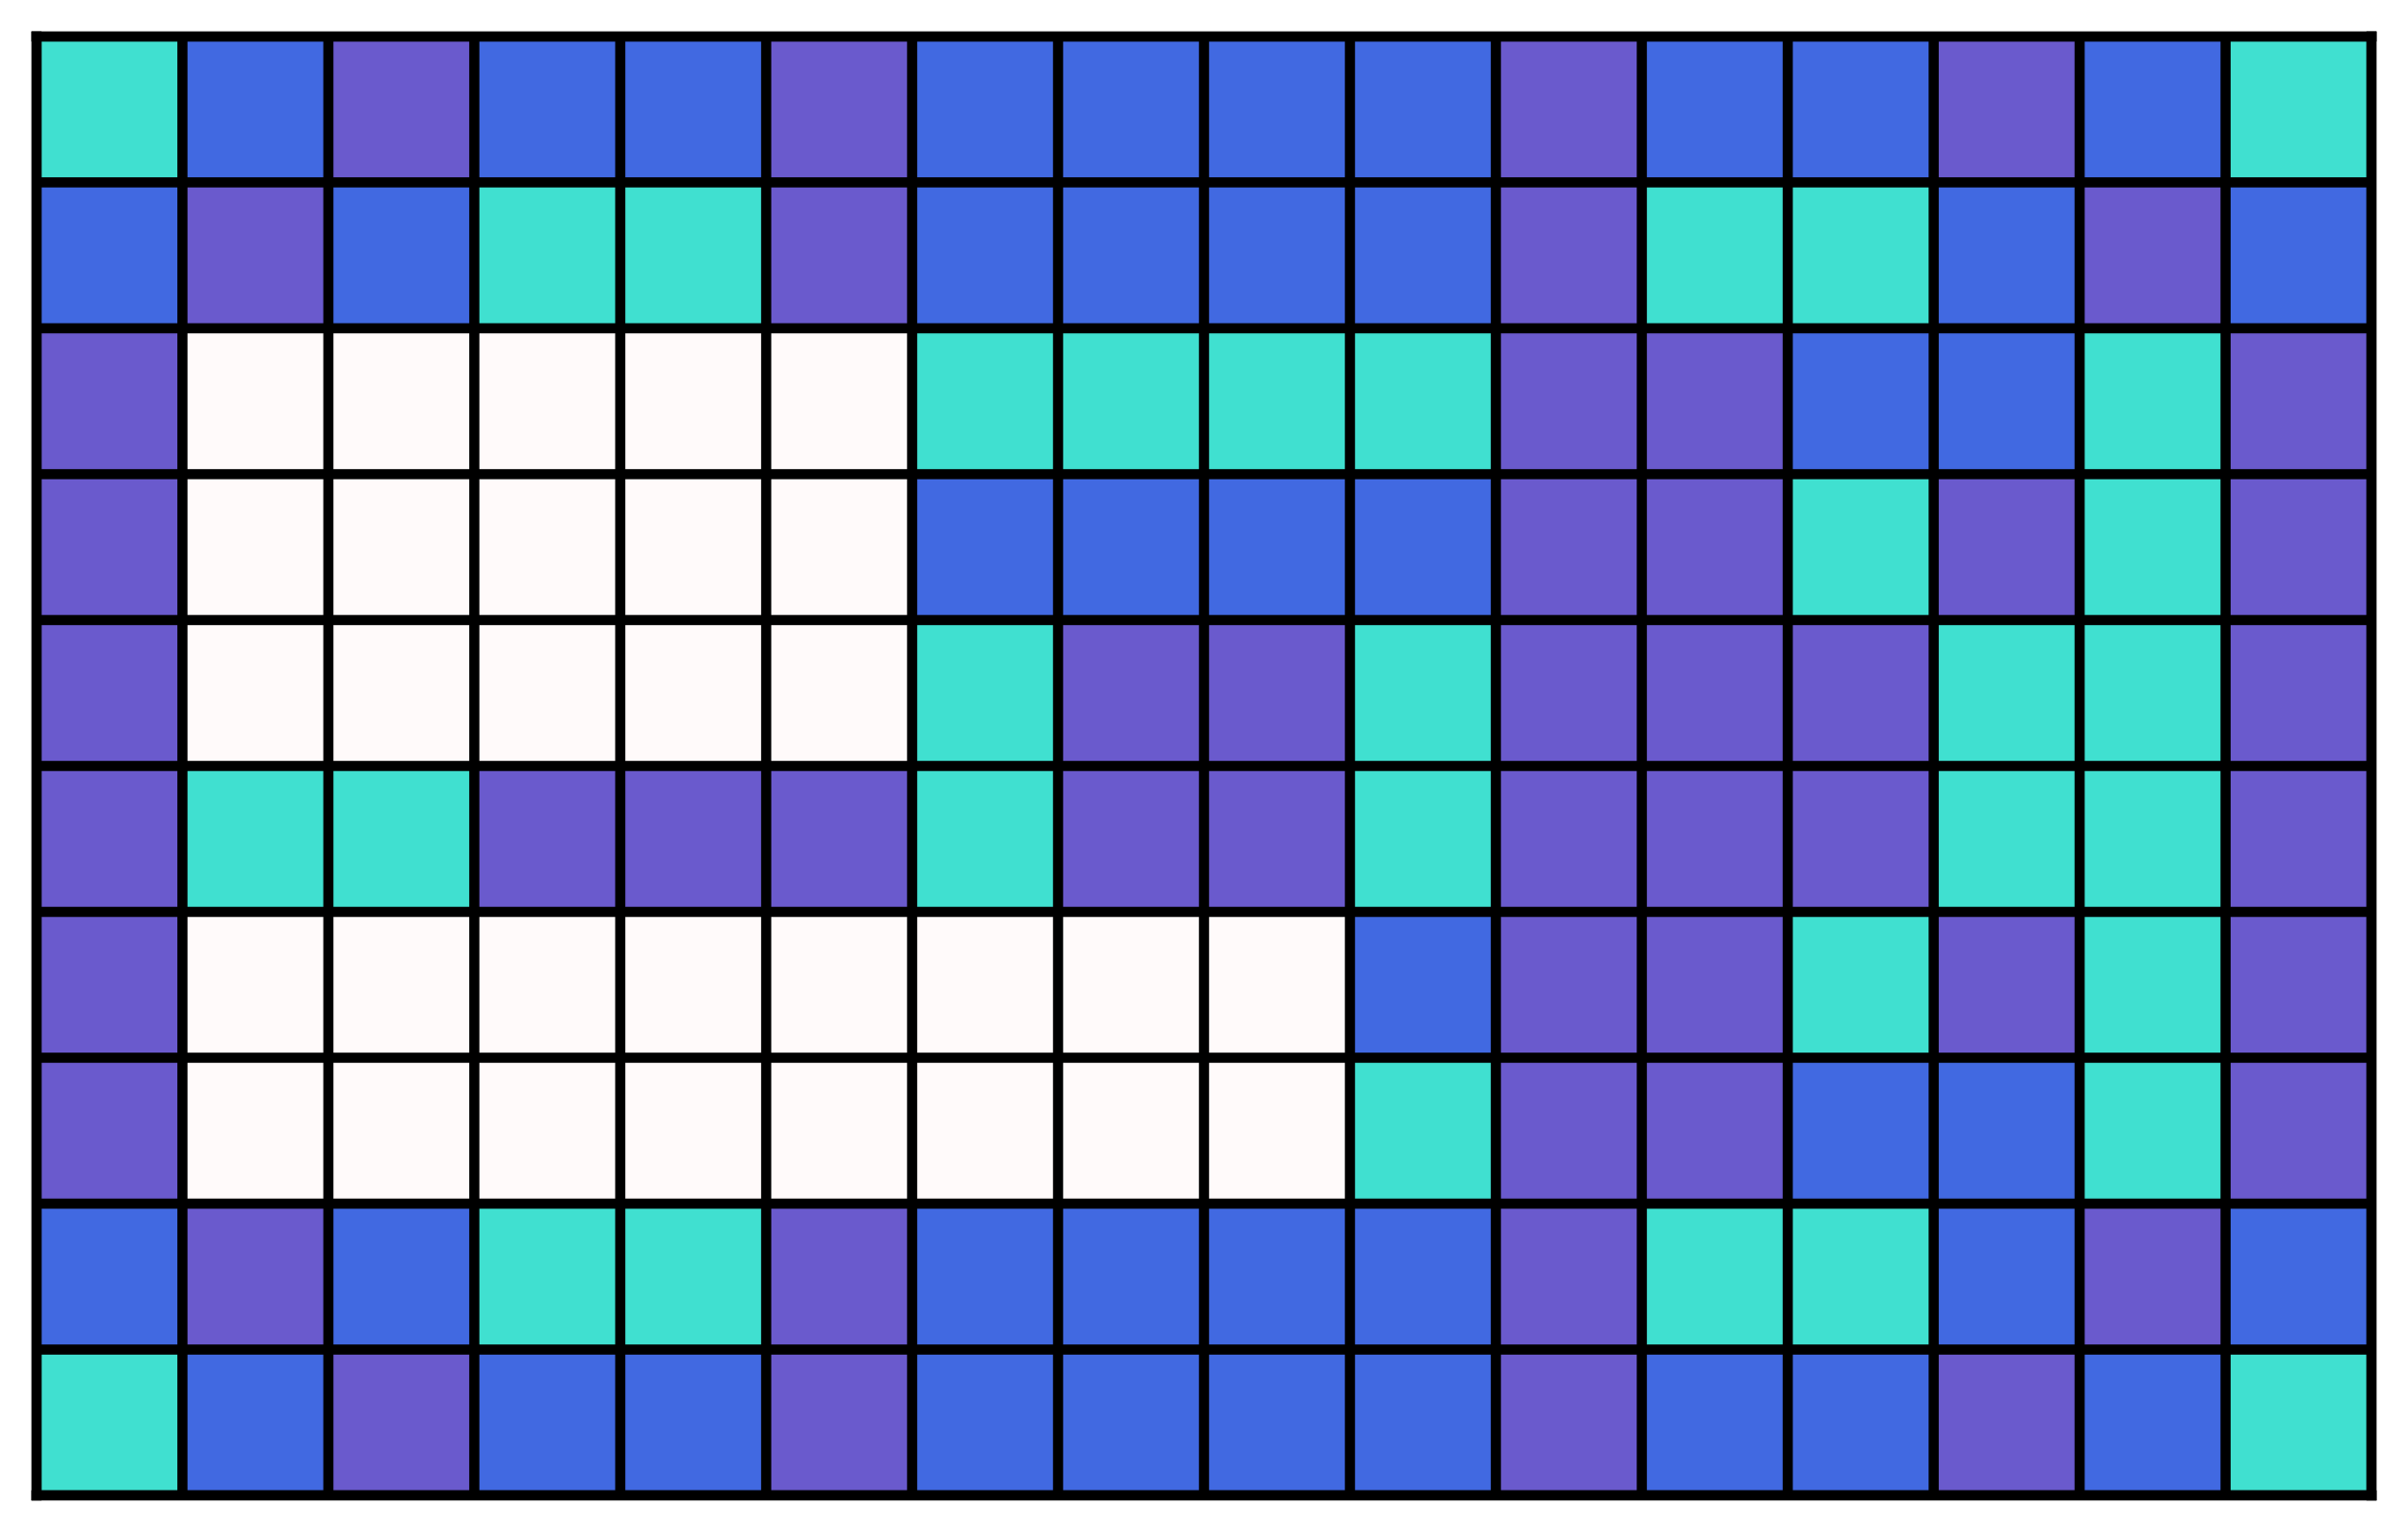 <?xml version="1.0" encoding="utf-8" standalone="no"?>
<!DOCTYPE svg PUBLIC "-//W3C//DTD SVG 1.1//EN"
  "http://www.w3.org/Graphics/SVG/1.1/DTD/svg11.dtd">
<!-- Created with matplotlib (https://matplotlib.org/) -->
<svg height="302.337pt" version="1.1" viewBox="0 0 475.1 302.337" width="475.1pt" xmlns="http://www.w3.org/2000/svg" xmlns:xlink="http://www.w3.org/1999/xlink">
 <defs>
  <style type="text/css">
*{stroke-linecap:butt;stroke-linejoin:round;}
  </style>
 </defs>
 <g id="figure_1">
  <g id="patch_1">
   <path d="M 0 302.337 
L 475.1 302.337 
L 475.1 0 
L 0 0 
z
" style="fill:#ffffff;"/>
  </g>
  <g id="axes_1">
   <g id="patch_2">
    <path d="M 7.2 295.137 
L 467.9 295.137 
L 467.9 7.2 
L 7.2 7.2 
z
" style="fill:#ffffff;"/>
   </g>
   <g id="patch_3">
    <path clip-path="url(#p8e3c0e713e)" d="M 7.2 35.994 
L 35.994 35.994 
L 35.994 7.2 
L 7.2 7.2 
z
" style="fill:#40e0d0;stroke:#40e0d0;stroke-linejoin:miter;"/>
   </g>
   <g id="patch_4">
    <path clip-path="url(#p8e3c0e713e)" d="M 35.994 35.994 
L 64.787 35.994 
L 64.787 7.2 
L 35.994 7.2 
z
" style="fill:#4169e1;stroke:#4169e1;stroke-linejoin:miter;"/>
   </g>
   <g id="patch_5">
    <path clip-path="url(#p8e3c0e713e)" d="M 64.787 35.994 
L 93.581 35.994 
L 93.581 7.2 
L 64.787 7.2 
z
" style="fill:#6a5acd;stroke:#6a5acd;stroke-linejoin:miter;"/>
   </g>
   <g id="patch_6">
    <path clip-path="url(#p8e3c0e713e)" d="M 93.581 35.994 
L 122.375 35.994 
L 122.375 7.2 
L 93.581 7.2 
z
" style="fill:#4169e1;stroke:#4169e1;stroke-linejoin:miter;"/>
   </g>
   <g id="patch_7">
    <path clip-path="url(#p8e3c0e713e)" d="M 122.375 35.994 
L 151.169 35.994 
L 151.169 7.2 
L 122.375 7.2 
z
" style="fill:#4169e1;stroke:#4169e1;stroke-linejoin:miter;"/>
   </g>
   <g id="patch_8">
    <path clip-path="url(#p8e3c0e713e)" d="M 151.169 35.994 
L 179.963 35.994 
L 179.963 7.2 
L 151.169 7.2 
z
" style="fill:#6a5acd;stroke:#6a5acd;stroke-linejoin:miter;"/>
   </g>
   <g id="patch_9">
    <path clip-path="url(#p8e3c0e713e)" d="M 179.963 35.994 
L 208.756 35.994 
L 208.756 7.2 
L 179.963 7.2 
z
" style="fill:#4169e1;stroke:#4169e1;stroke-linejoin:miter;"/>
   </g>
   <g id="patch_10">
    <path clip-path="url(#p8e3c0e713e)" d="M 208.756 35.994 
L 237.55 35.994 
L 237.55 7.2 
L 208.756 7.2 
z
" style="fill:#4169e1;stroke:#4169e1;stroke-linejoin:miter;"/>
   </g>
   <g id="patch_11">
    <path clip-path="url(#p8e3c0e713e)" d="M 237.55 35.994 
L 266.344 35.994 
L 266.344 7.2 
L 237.55 7.2 
z
" style="fill:#4169e1;stroke:#4169e1;stroke-linejoin:miter;"/>
   </g>
   <g id="patch_12">
    <path clip-path="url(#p8e3c0e713e)" d="M 266.344 35.994 
L 295.137 35.994 
L 295.137 7.2 
L 266.344 7.2 
z
" style="fill:#4169e1;stroke:#4169e1;stroke-linejoin:miter;"/>
   </g>
   <g id="patch_13">
    <path clip-path="url(#p8e3c0e713e)" d="M 295.137 35.994 
L 323.931 35.994 
L 323.931 7.2 
L 295.137 7.2 
z
" style="fill:#6a5acd;stroke:#6a5acd;stroke-linejoin:miter;"/>
   </g>
   <g id="patch_14">
    <path clip-path="url(#p8e3c0e713e)" d="M 323.931 35.994 
L 352.725 35.994 
L 352.725 7.2 
L 323.931 7.2 
z
" style="fill:#4169e1;stroke:#4169e1;stroke-linejoin:miter;"/>
   </g>
   <g id="patch_15">
    <path clip-path="url(#p8e3c0e713e)" d="M 352.725 35.994 
L 381.519 35.994 
L 381.519 7.2 
L 352.725 7.2 
z
" style="fill:#4169e1;stroke:#4169e1;stroke-linejoin:miter;"/>
   </g>
   <g id="patch_16">
    <path clip-path="url(#p8e3c0e713e)" d="M 381.519 35.994 
L 410.312 35.994 
L 410.312 7.2 
L 381.519 7.2 
z
" style="fill:#6a5acd;stroke:#6a5acd;stroke-linejoin:miter;"/>
   </g>
   <g id="patch_17">
    <path clip-path="url(#p8e3c0e713e)" d="M 410.312 35.994 
L 439.106 35.994 
L 439.106 7.2 
L 410.312 7.2 
z
" style="fill:#4169e1;stroke:#4169e1;stroke-linejoin:miter;"/>
   </g>
   <g id="patch_18">
    <path clip-path="url(#p8e3c0e713e)" d="M 439.106 35.994 
L 467.9 35.994 
L 467.9 7.2 
L 439.106 7.2 
z
" style="fill:#40e0d0;stroke:#40e0d0;stroke-linejoin:miter;"/>
   </g>
   <g id="patch_19">
    <path clip-path="url(#p8e3c0e713e)" d="M 7.2 64.787 
L 35.994 64.787 
L 35.994 35.994 
L 7.2 35.994 
z
" style="fill:#4169e1;stroke:#4169e1;stroke-linejoin:miter;"/>
   </g>
   <g id="patch_20">
    <path clip-path="url(#p8e3c0e713e)" d="M 35.994 64.787 
L 64.787 64.787 
L 64.787 35.994 
L 35.994 35.994 
z
" style="fill:#6a5acd;stroke:#6a5acd;stroke-linejoin:miter;"/>
   </g>
   <g id="patch_21">
    <path clip-path="url(#p8e3c0e713e)" d="M 64.787 64.787 
L 93.581 64.787 
L 93.581 35.994 
L 64.787 35.994 
z
" style="fill:#4169e1;stroke:#4169e1;stroke-linejoin:miter;"/>
   </g>
   <g id="patch_22">
    <path clip-path="url(#p8e3c0e713e)" d="M 93.581 64.787 
L 122.375 64.787 
L 122.375 35.994 
L 93.581 35.994 
z
" style="fill:#40e0d0;stroke:#40e0d0;stroke-linejoin:miter;"/>
   </g>
   <g id="patch_23">
    <path clip-path="url(#p8e3c0e713e)" d="M 122.375 64.787 
L 151.169 64.787 
L 151.169 35.994 
L 122.375 35.994 
z
" style="fill:#40e0d0;stroke:#40e0d0;stroke-linejoin:miter;"/>
   </g>
   <g id="patch_24">
    <path clip-path="url(#p8e3c0e713e)" d="M 151.169 64.787 
L 179.963 64.787 
L 179.963 35.994 
L 151.169 35.994 
z
" style="fill:#6a5acd;stroke:#6a5acd;stroke-linejoin:miter;"/>
   </g>
   <g id="patch_25">
    <path clip-path="url(#p8e3c0e713e)" d="M 179.963 64.787 
L 208.756 64.787 
L 208.756 35.994 
L 179.963 35.994 
z
" style="fill:#4169e1;stroke:#4169e1;stroke-linejoin:miter;"/>
   </g>
   <g id="patch_26">
    <path clip-path="url(#p8e3c0e713e)" d="M 208.756 64.787 
L 237.55 64.787 
L 237.55 35.994 
L 208.756 35.994 
z
" style="fill:#4169e1;stroke:#4169e1;stroke-linejoin:miter;"/>
   </g>
   <g id="patch_27">
    <path clip-path="url(#p8e3c0e713e)" d="M 237.55 64.787 
L 266.344 64.787 
L 266.344 35.994 
L 237.55 35.994 
z
" style="fill:#4169e1;stroke:#4169e1;stroke-linejoin:miter;"/>
   </g>
   <g id="patch_28">
    <path clip-path="url(#p8e3c0e713e)" d="M 266.344 64.787 
L 295.137 64.787 
L 295.137 35.994 
L 266.344 35.994 
z
" style="fill:#4169e1;stroke:#4169e1;stroke-linejoin:miter;"/>
   </g>
   <g id="patch_29">
    <path clip-path="url(#p8e3c0e713e)" d="M 295.137 64.787 
L 323.931 64.787 
L 323.931 35.994 
L 295.137 35.994 
z
" style="fill:#6a5acd;stroke:#6a5acd;stroke-linejoin:miter;"/>
   </g>
   <g id="patch_30">
    <path clip-path="url(#p8e3c0e713e)" d="M 323.931 64.787 
L 352.725 64.787 
L 352.725 35.994 
L 323.931 35.994 
z
" style="fill:#40e0d0;stroke:#40e0d0;stroke-linejoin:miter;"/>
   </g>
   <g id="patch_31">
    <path clip-path="url(#p8e3c0e713e)" d="M 352.725 64.787 
L 381.519 64.787 
L 381.519 35.994 
L 352.725 35.994 
z
" style="fill:#40e0d0;stroke:#40e0d0;stroke-linejoin:miter;"/>
   </g>
   <g id="patch_32">
    <path clip-path="url(#p8e3c0e713e)" d="M 381.519 64.787 
L 410.312 64.787 
L 410.312 35.994 
L 381.519 35.994 
z
" style="fill:#4169e1;stroke:#4169e1;stroke-linejoin:miter;"/>
   </g>
   <g id="patch_33">
    <path clip-path="url(#p8e3c0e713e)" d="M 410.312 64.787 
L 439.106 64.787 
L 439.106 35.994 
L 410.312 35.994 
z
" style="fill:#6a5acd;stroke:#6a5acd;stroke-linejoin:miter;"/>
   </g>
   <g id="patch_34">
    <path clip-path="url(#p8e3c0e713e)" d="M 439.106 64.787 
L 467.9 64.787 
L 467.9 35.994 
L 439.106 35.994 
z
" style="fill:#4169e1;stroke:#4169e1;stroke-linejoin:miter;"/>
   </g>
   <g id="patch_35">
    <path clip-path="url(#p8e3c0e713e)" d="M 7.2 93.581 
L 35.994 93.581 
L 35.994 64.787 
L 7.2 64.787 
z
" style="fill:#6a5acd;stroke:#6a5acd;stroke-linejoin:miter;"/>
   </g>
   <g id="patch_36">
    <path clip-path="url(#p8e3c0e713e)" d="M 35.994 93.581 
L 64.787 93.581 
L 64.787 64.787 
L 35.994 64.787 
z
" style="fill:#fffafa;stroke:#fffafa;stroke-linejoin:miter;"/>
   </g>
   <g id="patch_37">
    <path clip-path="url(#p8e3c0e713e)" d="M 64.787 93.581 
L 93.581 93.581 
L 93.581 64.787 
L 64.787 64.787 
z
" style="fill:#fffafa;stroke:#fffafa;stroke-linejoin:miter;"/>
   </g>
   <g id="patch_38">
    <path clip-path="url(#p8e3c0e713e)" d="M 93.581 93.581 
L 122.375 93.581 
L 122.375 64.787 
L 93.581 64.787 
z
" style="fill:#fffafa;stroke:#fffafa;stroke-linejoin:miter;"/>
   </g>
   <g id="patch_39">
    <path clip-path="url(#p8e3c0e713e)" d="M 122.375 93.581 
L 151.169 93.581 
L 151.169 64.787 
L 122.375 64.787 
z
" style="fill:#fffafa;stroke:#fffafa;stroke-linejoin:miter;"/>
   </g>
   <g id="patch_40">
    <path clip-path="url(#p8e3c0e713e)" d="M 151.169 93.581 
L 179.963 93.581 
L 179.963 64.787 
L 151.169 64.787 
z
" style="fill:#fffafa;stroke:#fffafa;stroke-linejoin:miter;"/>
   </g>
   <g id="patch_41">
    <path clip-path="url(#p8e3c0e713e)" d="M 179.963 93.581 
L 208.756 93.581 
L 208.756 64.787 
L 179.963 64.787 
z
" style="fill:#40e0d0;stroke:#40e0d0;stroke-linejoin:miter;"/>
   </g>
   <g id="patch_42">
    <path clip-path="url(#p8e3c0e713e)" d="M 208.756 93.581 
L 237.55 93.581 
L 237.55 64.787 
L 208.756 64.787 
z
" style="fill:#40e0d0;stroke:#40e0d0;stroke-linejoin:miter;"/>
   </g>
   <g id="patch_43">
    <path clip-path="url(#p8e3c0e713e)" d="M 237.55 93.581 
L 266.344 93.581 
L 266.344 64.787 
L 237.55 64.787 
z
" style="fill:#40e0d0;stroke:#40e0d0;stroke-linejoin:miter;"/>
   </g>
   <g id="patch_44">
    <path clip-path="url(#p8e3c0e713e)" d="M 266.344 93.581 
L 295.137 93.581 
L 295.137 64.787 
L 266.344 64.787 
z
" style="fill:#40e0d0;stroke:#40e0d0;stroke-linejoin:miter;"/>
   </g>
   <g id="patch_45">
    <path clip-path="url(#p8e3c0e713e)" d="M 295.137 93.581 
L 323.931 93.581 
L 323.931 64.787 
L 295.137 64.787 
z
" style="fill:#6a5acd;stroke:#6a5acd;stroke-linejoin:miter;"/>
   </g>
   <g id="patch_46">
    <path clip-path="url(#p8e3c0e713e)" d="M 323.931 93.581 
L 352.725 93.581 
L 352.725 64.787 
L 323.931 64.787 
z
" style="fill:#6a5acd;stroke:#6a5acd;stroke-linejoin:miter;"/>
   </g>
   <g id="patch_47">
    <path clip-path="url(#p8e3c0e713e)" d="M 352.725 93.581 
L 381.519 93.581 
L 381.519 64.787 
L 352.725 64.787 
z
" style="fill:#4169e1;stroke:#4169e1;stroke-linejoin:miter;"/>
   </g>
   <g id="patch_48">
    <path clip-path="url(#p8e3c0e713e)" d="M 381.519 93.581 
L 410.312 93.581 
L 410.312 64.787 
L 381.519 64.787 
z
" style="fill:#4169e1;stroke:#4169e1;stroke-linejoin:miter;"/>
   </g>
   <g id="patch_49">
    <path clip-path="url(#p8e3c0e713e)" d="M 410.312 93.581 
L 439.106 93.581 
L 439.106 64.787 
L 410.312 64.787 
z
" style="fill:#40e0d0;stroke:#40e0d0;stroke-linejoin:miter;"/>
   </g>
   <g id="patch_50">
    <path clip-path="url(#p8e3c0e713e)" d="M 439.106 93.581 
L 467.9 93.581 
L 467.9 64.787 
L 439.106 64.787 
z
" style="fill:#6a5acd;stroke:#6a5acd;stroke-linejoin:miter;"/>
   </g>
   <g id="patch_51">
    <path clip-path="url(#p8e3c0e713e)" d="M 7.2 122.375 
L 35.994 122.375 
L 35.994 93.581 
L 7.2 93.581 
z
" style="fill:#6a5acd;stroke:#6a5acd;stroke-linejoin:miter;"/>
   </g>
   <g id="patch_52">
    <path clip-path="url(#p8e3c0e713e)" d="M 35.994 122.375 
L 64.787 122.375 
L 64.787 93.581 
L 35.994 93.581 
z
" style="fill:#fffafa;stroke:#fffafa;stroke-linejoin:miter;"/>
   </g>
   <g id="patch_53">
    <path clip-path="url(#p8e3c0e713e)" d="M 64.787 122.375 
L 93.581 122.375 
L 93.581 93.581 
L 64.787 93.581 
z
" style="fill:#fffafa;stroke:#fffafa;stroke-linejoin:miter;"/>
   </g>
   <g id="patch_54">
    <path clip-path="url(#p8e3c0e713e)" d="M 93.581 122.375 
L 122.375 122.375 
L 122.375 93.581 
L 93.581 93.581 
z
" style="fill:#fffafa;stroke:#fffafa;stroke-linejoin:miter;"/>
   </g>
   <g id="patch_55">
    <path clip-path="url(#p8e3c0e713e)" d="M 122.375 122.375 
L 151.169 122.375 
L 151.169 93.581 
L 122.375 93.581 
z
" style="fill:#fffafa;stroke:#fffafa;stroke-linejoin:miter;"/>
   </g>
   <g id="patch_56">
    <path clip-path="url(#p8e3c0e713e)" d="M 151.169 122.375 
L 179.963 122.375 
L 179.963 93.581 
L 151.169 93.581 
z
" style="fill:#fffafa;stroke:#fffafa;stroke-linejoin:miter;"/>
   </g>
   <g id="patch_57">
    <path clip-path="url(#p8e3c0e713e)" d="M 179.963 122.375 
L 208.756 122.375 
L 208.756 93.581 
L 179.963 93.581 
z
" style="fill:#4169e1;stroke:#4169e1;stroke-linejoin:miter;"/>
   </g>
   <g id="patch_58">
    <path clip-path="url(#p8e3c0e713e)" d="M 208.756 122.375 
L 237.55 122.375 
L 237.55 93.581 
L 208.756 93.581 
z
" style="fill:#4169e1;stroke:#4169e1;stroke-linejoin:miter;"/>
   </g>
   <g id="patch_59">
    <path clip-path="url(#p8e3c0e713e)" d="M 237.55 122.375 
L 266.344 122.375 
L 266.344 93.581 
L 237.55 93.581 
z
" style="fill:#4169e1;stroke:#4169e1;stroke-linejoin:miter;"/>
   </g>
   <g id="patch_60">
    <path clip-path="url(#p8e3c0e713e)" d="M 266.344 122.375 
L 295.137 122.375 
L 295.137 93.581 
L 266.344 93.581 
z
" style="fill:#4169e1;stroke:#4169e1;stroke-linejoin:miter;"/>
   </g>
   <g id="patch_61">
    <path clip-path="url(#p8e3c0e713e)" d="M 295.137 122.375 
L 323.931 122.375 
L 323.931 93.581 
L 295.137 93.581 
z
" style="fill:#6a5acd;stroke:#6a5acd;stroke-linejoin:miter;"/>
   </g>
   <g id="patch_62">
    <path clip-path="url(#p8e3c0e713e)" d="M 323.931 122.375 
L 352.725 122.375 
L 352.725 93.581 
L 323.931 93.581 
z
" style="fill:#6a5acd;stroke:#6a5acd;stroke-linejoin:miter;"/>
   </g>
   <g id="patch_63">
    <path clip-path="url(#p8e3c0e713e)" d="M 352.725 122.375 
L 381.519 122.375 
L 381.519 93.581 
L 352.725 93.581 
z
" style="fill:#40e0d0;stroke:#40e0d0;stroke-linejoin:miter;"/>
   </g>
   <g id="patch_64">
    <path clip-path="url(#p8e3c0e713e)" d="M 381.519 122.375 
L 410.312 122.375 
L 410.312 93.581 
L 381.519 93.581 
z
" style="fill:#6a5acd;stroke:#6a5acd;stroke-linejoin:miter;"/>
   </g>
   <g id="patch_65">
    <path clip-path="url(#p8e3c0e713e)" d="M 410.312 122.375 
L 439.106 122.375 
L 439.106 93.581 
L 410.312 93.581 
z
" style="fill:#40e0d0;stroke:#40e0d0;stroke-linejoin:miter;"/>
   </g>
   <g id="patch_66">
    <path clip-path="url(#p8e3c0e713e)" d="M 439.106 122.375 
L 467.9 122.375 
L 467.9 93.581 
L 439.106 93.581 
z
" style="fill:#6a5acd;stroke:#6a5acd;stroke-linejoin:miter;"/>
   </g>
   <g id="patch_67">
    <path clip-path="url(#p8e3c0e713e)" d="M 7.2 151.169 
L 35.994 151.169 
L 35.994 122.375 
L 7.2 122.375 
z
" style="fill:#6a5acd;stroke:#6a5acd;stroke-linejoin:miter;"/>
   </g>
   <g id="patch_68">
    <path clip-path="url(#p8e3c0e713e)" d="M 35.994 151.169 
L 64.787 151.169 
L 64.787 122.375 
L 35.994 122.375 
z
" style="fill:#fffafa;stroke:#fffafa;stroke-linejoin:miter;"/>
   </g>
   <g id="patch_69">
    <path clip-path="url(#p8e3c0e713e)" d="M 64.787 151.169 
L 93.581 151.169 
L 93.581 122.375 
L 64.787 122.375 
z
" style="fill:#fffafa;stroke:#fffafa;stroke-linejoin:miter;"/>
   </g>
   <g id="patch_70">
    <path clip-path="url(#p8e3c0e713e)" d="M 93.581 151.169 
L 122.375 151.169 
L 122.375 122.375 
L 93.581 122.375 
z
" style="fill:#fffafa;stroke:#fffafa;stroke-linejoin:miter;"/>
   </g>
   <g id="patch_71">
    <path clip-path="url(#p8e3c0e713e)" d="M 122.375 151.169 
L 151.169 151.169 
L 151.169 122.375 
L 122.375 122.375 
z
" style="fill:#fffafa;stroke:#fffafa;stroke-linejoin:miter;"/>
   </g>
   <g id="patch_72">
    <path clip-path="url(#p8e3c0e713e)" d="M 151.169 151.169 
L 179.963 151.169 
L 179.963 122.375 
L 151.169 122.375 
z
" style="fill:#fffafa;stroke:#fffafa;stroke-linejoin:miter;"/>
   </g>
   <g id="patch_73">
    <path clip-path="url(#p8e3c0e713e)" d="M 179.963 151.169 
L 208.756 151.169 
L 208.756 122.375 
L 179.963 122.375 
z
" style="fill:#40e0d0;stroke:#40e0d0;stroke-linejoin:miter;"/>
   </g>
   <g id="patch_74">
    <path clip-path="url(#p8e3c0e713e)" d="M 208.756 151.169 
L 237.55 151.169 
L 237.55 122.375 
L 208.756 122.375 
z
" style="fill:#6a5acd;stroke:#6a5acd;stroke-linejoin:miter;"/>
   </g>
   <g id="patch_75">
    <path clip-path="url(#p8e3c0e713e)" d="M 237.55 151.169 
L 266.344 151.169 
L 266.344 122.375 
L 237.55 122.375 
z
" style="fill:#6a5acd;stroke:#6a5acd;stroke-linejoin:miter;"/>
   </g>
   <g id="patch_76">
    <path clip-path="url(#p8e3c0e713e)" d="M 266.344 151.169 
L 295.137 151.169 
L 295.137 122.375 
L 266.344 122.375 
z
" style="fill:#40e0d0;stroke:#40e0d0;stroke-linejoin:miter;"/>
   </g>
   <g id="patch_77">
    <path clip-path="url(#p8e3c0e713e)" d="M 295.137 151.169 
L 323.931 151.169 
L 323.931 122.375 
L 295.137 122.375 
z
" style="fill:#6a5acd;stroke:#6a5acd;stroke-linejoin:miter;"/>
   </g>
   <g id="patch_78">
    <path clip-path="url(#p8e3c0e713e)" d="M 323.931 151.169 
L 352.725 151.169 
L 352.725 122.375 
L 323.931 122.375 
z
" style="fill:#6a5acd;stroke:#6a5acd;stroke-linejoin:miter;"/>
   </g>
   <g id="patch_79">
    <path clip-path="url(#p8e3c0e713e)" d="M 352.725 151.169 
L 381.519 151.169 
L 381.519 122.375 
L 352.725 122.375 
z
" style="fill:#6a5acd;stroke:#6a5acd;stroke-linejoin:miter;"/>
   </g>
   <g id="patch_80">
    <path clip-path="url(#p8e3c0e713e)" d="M 381.519 151.169 
L 410.312 151.169 
L 410.312 122.375 
L 381.519 122.375 
z
" style="fill:#40e0d0;stroke:#40e0d0;stroke-linejoin:miter;"/>
   </g>
   <g id="patch_81">
    <path clip-path="url(#p8e3c0e713e)" d="M 410.312 151.169 
L 439.106 151.169 
L 439.106 122.375 
L 410.312 122.375 
z
" style="fill:#40e0d0;stroke:#40e0d0;stroke-linejoin:miter;"/>
   </g>
   <g id="patch_82">
    <path clip-path="url(#p8e3c0e713e)" d="M 439.106 151.169 
L 467.9 151.169 
L 467.9 122.375 
L 439.106 122.375 
z
" style="fill:#6a5acd;stroke:#6a5acd;stroke-linejoin:miter;"/>
   </g>
   <g id="patch_83">
    <path clip-path="url(#p8e3c0e713e)" d="M 7.2 179.963 
L 35.994 179.963 
L 35.994 151.169 
L 7.2 151.169 
z
" style="fill:#6a5acd;stroke:#6a5acd;stroke-linejoin:miter;"/>
   </g>
   <g id="patch_84">
    <path clip-path="url(#p8e3c0e713e)" d="M 35.994 179.963 
L 64.787 179.963 
L 64.787 151.169 
L 35.994 151.169 
z
" style="fill:#40e0d0;stroke:#40e0d0;stroke-linejoin:miter;"/>
   </g>
   <g id="patch_85">
    <path clip-path="url(#p8e3c0e713e)" d="M 64.787 179.963 
L 93.581 179.963 
L 93.581 151.169 
L 64.787 151.169 
z
" style="fill:#40e0d0;stroke:#40e0d0;stroke-linejoin:miter;"/>
   </g>
   <g id="patch_86">
    <path clip-path="url(#p8e3c0e713e)" d="M 93.581 179.963 
L 122.375 179.963 
L 122.375 151.169 
L 93.581 151.169 
z
" style="fill:#6a5acd;stroke:#6a5acd;stroke-linejoin:miter;"/>
   </g>
   <g id="patch_87">
    <path clip-path="url(#p8e3c0e713e)" d="M 122.375 179.963 
L 151.169 179.963 
L 151.169 151.169 
L 122.375 151.169 
z
" style="fill:#6a5acd;stroke:#6a5acd;stroke-linejoin:miter;"/>
   </g>
   <g id="patch_88">
    <path clip-path="url(#p8e3c0e713e)" d="M 151.169 179.963 
L 179.963 179.963 
L 179.963 151.169 
L 151.169 151.169 
z
" style="fill:#6a5acd;stroke:#6a5acd;stroke-linejoin:miter;"/>
   </g>
   <g id="patch_89">
    <path clip-path="url(#p8e3c0e713e)" d="M 179.963 179.963 
L 208.756 179.963 
L 208.756 151.169 
L 179.963 151.169 
z
" style="fill:#40e0d0;stroke:#40e0d0;stroke-linejoin:miter;"/>
   </g>
   <g id="patch_90">
    <path clip-path="url(#p8e3c0e713e)" d="M 208.756 179.963 
L 237.55 179.963 
L 237.55 151.169 
L 208.756 151.169 
z
" style="fill:#6a5acd;stroke:#6a5acd;stroke-linejoin:miter;"/>
   </g>
   <g id="patch_91">
    <path clip-path="url(#p8e3c0e713e)" d="M 237.55 179.963 
L 266.344 179.963 
L 266.344 151.169 
L 237.55 151.169 
z
" style="fill:#6a5acd;stroke:#6a5acd;stroke-linejoin:miter;"/>
   </g>
   <g id="patch_92">
    <path clip-path="url(#p8e3c0e713e)" d="M 266.344 179.963 
L 295.137 179.963 
L 295.137 151.169 
L 266.344 151.169 
z
" style="fill:#40e0d0;stroke:#40e0d0;stroke-linejoin:miter;"/>
   </g>
   <g id="patch_93">
    <path clip-path="url(#p8e3c0e713e)" d="M 295.137 179.963 
L 323.931 179.963 
L 323.931 151.169 
L 295.137 151.169 
z
" style="fill:#6a5acd;stroke:#6a5acd;stroke-linejoin:miter;"/>
   </g>
   <g id="patch_94">
    <path clip-path="url(#p8e3c0e713e)" d="M 323.931 179.963 
L 352.725 179.963 
L 352.725 151.169 
L 323.931 151.169 
z
" style="fill:#6a5acd;stroke:#6a5acd;stroke-linejoin:miter;"/>
   </g>
   <g id="patch_95">
    <path clip-path="url(#p8e3c0e713e)" d="M 352.725 179.963 
L 381.519 179.963 
L 381.519 151.169 
L 352.725 151.169 
z
" style="fill:#6a5acd;stroke:#6a5acd;stroke-linejoin:miter;"/>
   </g>
   <g id="patch_96">
    <path clip-path="url(#p8e3c0e713e)" d="M 381.519 179.963 
L 410.312 179.963 
L 410.312 151.169 
L 381.519 151.169 
z
" style="fill:#40e0d0;stroke:#40e0d0;stroke-linejoin:miter;"/>
   </g>
   <g id="patch_97">
    <path clip-path="url(#p8e3c0e713e)" d="M 410.312 179.963 
L 439.106 179.963 
L 439.106 151.169 
L 410.312 151.169 
z
" style="fill:#40e0d0;stroke:#40e0d0;stroke-linejoin:miter;"/>
   </g>
   <g id="patch_98">
    <path clip-path="url(#p8e3c0e713e)" d="M 439.106 179.963 
L 467.9 179.963 
L 467.9 151.169 
L 439.106 151.169 
z
" style="fill:#6a5acd;stroke:#6a5acd;stroke-linejoin:miter;"/>
   </g>
   <g id="patch_99">
    <path clip-path="url(#p8e3c0e713e)" d="M 7.2 208.756 
L 35.994 208.756 
L 35.994 179.963 
L 7.2 179.963 
z
" style="fill:#6a5acd;stroke:#6a5acd;stroke-linejoin:miter;"/>
   </g>
   <g id="patch_100">
    <path clip-path="url(#p8e3c0e713e)" d="M 35.994 208.756 
L 64.787 208.756 
L 64.787 179.963 
L 35.994 179.963 
z
" style="fill:#fffafa;stroke:#fffafa;stroke-linejoin:miter;"/>
   </g>
   <g id="patch_101">
    <path clip-path="url(#p8e3c0e713e)" d="M 64.787 208.756 
L 93.581 208.756 
L 93.581 179.963 
L 64.787 179.963 
z
" style="fill:#fffafa;stroke:#fffafa;stroke-linejoin:miter;"/>
   </g>
   <g id="patch_102">
    <path clip-path="url(#p8e3c0e713e)" d="M 93.581 208.756 
L 122.375 208.756 
L 122.375 179.963 
L 93.581 179.963 
z
" style="fill:#fffafa;stroke:#fffafa;stroke-linejoin:miter;"/>
   </g>
   <g id="patch_103">
    <path clip-path="url(#p8e3c0e713e)" d="M 122.375 208.756 
L 151.169 208.756 
L 151.169 179.963 
L 122.375 179.963 
z
" style="fill:#fffafa;stroke:#fffafa;stroke-linejoin:miter;"/>
   </g>
   <g id="patch_104">
    <path clip-path="url(#p8e3c0e713e)" d="M 151.169 208.756 
L 179.963 208.756 
L 179.963 179.963 
L 151.169 179.963 
z
" style="fill:#fffafa;stroke:#fffafa;stroke-linejoin:miter;"/>
   </g>
   <g id="patch_105">
    <path clip-path="url(#p8e3c0e713e)" d="M 179.963 208.756 
L 208.756 208.756 
L 208.756 179.963 
L 179.963 179.963 
z
" style="fill:#fffafa;stroke:#fffafa;stroke-linejoin:miter;"/>
   </g>
   <g id="patch_106">
    <path clip-path="url(#p8e3c0e713e)" d="M 208.756 208.756 
L 237.55 208.756 
L 237.55 179.963 
L 208.756 179.963 
z
" style="fill:#fffafa;stroke:#fffafa;stroke-linejoin:miter;"/>
   </g>
   <g id="patch_107">
    <path clip-path="url(#p8e3c0e713e)" d="M 237.55 208.756 
L 266.344 208.756 
L 266.344 179.963 
L 237.55 179.963 
z
" style="fill:#fffafa;stroke:#fffafa;stroke-linejoin:miter;"/>
   </g>
   <g id="patch_108">
    <path clip-path="url(#p8e3c0e713e)" d="M 266.344 208.756 
L 295.137 208.756 
L 295.137 179.963 
L 266.344 179.963 
z
" style="fill:#4169e1;stroke:#4169e1;stroke-linejoin:miter;"/>
   </g>
   <g id="patch_109">
    <path clip-path="url(#p8e3c0e713e)" d="M 295.137 208.756 
L 323.931 208.756 
L 323.931 179.963 
L 295.137 179.963 
z
" style="fill:#6a5acd;stroke:#6a5acd;stroke-linejoin:miter;"/>
   </g>
   <g id="patch_110">
    <path clip-path="url(#p8e3c0e713e)" d="M 323.931 208.756 
L 352.725 208.756 
L 352.725 179.963 
L 323.931 179.963 
z
" style="fill:#6a5acd;stroke:#6a5acd;stroke-linejoin:miter;"/>
   </g>
   <g id="patch_111">
    <path clip-path="url(#p8e3c0e713e)" d="M 352.725 208.756 
L 381.519 208.756 
L 381.519 179.963 
L 352.725 179.963 
z
" style="fill:#40e0d0;stroke:#40e0d0;stroke-linejoin:miter;"/>
   </g>
   <g id="patch_112">
    <path clip-path="url(#p8e3c0e713e)" d="M 381.519 208.756 
L 410.312 208.756 
L 410.312 179.963 
L 381.519 179.963 
z
" style="fill:#6a5acd;stroke:#6a5acd;stroke-linejoin:miter;"/>
   </g>
   <g id="patch_113">
    <path clip-path="url(#p8e3c0e713e)" d="M 410.312 208.756 
L 439.106 208.756 
L 439.106 179.963 
L 410.312 179.963 
z
" style="fill:#40e0d0;stroke:#40e0d0;stroke-linejoin:miter;"/>
   </g>
   <g id="patch_114">
    <path clip-path="url(#p8e3c0e713e)" d="M 439.106 208.756 
L 467.9 208.756 
L 467.9 179.963 
L 439.106 179.963 
z
" style="fill:#6a5acd;stroke:#6a5acd;stroke-linejoin:miter;"/>
   </g>
   <g id="patch_115">
    <path clip-path="url(#p8e3c0e713e)" d="M 7.2 237.55 
L 35.994 237.55 
L 35.994 208.756 
L 7.2 208.756 
z
" style="fill:#6a5acd;stroke:#6a5acd;stroke-linejoin:miter;"/>
   </g>
   <g id="patch_116">
    <path clip-path="url(#p8e3c0e713e)" d="M 35.994 237.55 
L 64.787 237.55 
L 64.787 208.756 
L 35.994 208.756 
z
" style="fill:#fffafa;stroke:#fffafa;stroke-linejoin:miter;"/>
   </g>
   <g id="patch_117">
    <path clip-path="url(#p8e3c0e713e)" d="M 64.787 237.55 
L 93.581 237.55 
L 93.581 208.756 
L 64.787 208.756 
z
" style="fill:#fffafa;stroke:#fffafa;stroke-linejoin:miter;"/>
   </g>
   <g id="patch_118">
    <path clip-path="url(#p8e3c0e713e)" d="M 93.581 237.55 
L 122.375 237.55 
L 122.375 208.756 
L 93.581 208.756 
z
" style="fill:#fffafa;stroke:#fffafa;stroke-linejoin:miter;"/>
   </g>
   <g id="patch_119">
    <path clip-path="url(#p8e3c0e713e)" d="M 122.375 237.55 
L 151.169 237.55 
L 151.169 208.756 
L 122.375 208.756 
z
" style="fill:#fffafa;stroke:#fffafa;stroke-linejoin:miter;"/>
   </g>
   <g id="patch_120">
    <path clip-path="url(#p8e3c0e713e)" d="M 151.169 237.55 
L 179.963 237.55 
L 179.963 208.756 
L 151.169 208.756 
z
" style="fill:#fffafa;stroke:#fffafa;stroke-linejoin:miter;"/>
   </g>
   <g id="patch_121">
    <path clip-path="url(#p8e3c0e713e)" d="M 179.963 237.55 
L 208.756 237.55 
L 208.756 208.756 
L 179.963 208.756 
z
" style="fill:#fffafa;stroke:#fffafa;stroke-linejoin:miter;"/>
   </g>
   <g id="patch_122">
    <path clip-path="url(#p8e3c0e713e)" d="M 208.756 237.55 
L 237.55 237.55 
L 237.55 208.756 
L 208.756 208.756 
z
" style="fill:#fffafa;stroke:#fffafa;stroke-linejoin:miter;"/>
   </g>
   <g id="patch_123">
    <path clip-path="url(#p8e3c0e713e)" d="M 237.55 237.55 
L 266.344 237.55 
L 266.344 208.756 
L 237.55 208.756 
z
" style="fill:#fffafa;stroke:#fffafa;stroke-linejoin:miter;"/>
   </g>
   <g id="patch_124">
    <path clip-path="url(#p8e3c0e713e)" d="M 266.344 237.55 
L 295.137 237.55 
L 295.137 208.756 
L 266.344 208.756 
z
" style="fill:#40e0d0;stroke:#40e0d0;stroke-linejoin:miter;"/>
   </g>
   <g id="patch_125">
    <path clip-path="url(#p8e3c0e713e)" d="M 295.137 237.55 
L 323.931 237.55 
L 323.931 208.756 
L 295.137 208.756 
z
" style="fill:#6a5acd;stroke:#6a5acd;stroke-linejoin:miter;"/>
   </g>
   <g id="patch_126">
    <path clip-path="url(#p8e3c0e713e)" d="M 323.931 237.55 
L 352.725 237.55 
L 352.725 208.756 
L 323.931 208.756 
z
" style="fill:#6a5acd;stroke:#6a5acd;stroke-linejoin:miter;"/>
   </g>
   <g id="patch_127">
    <path clip-path="url(#p8e3c0e713e)" d="M 352.725 237.55 
L 381.519 237.55 
L 381.519 208.756 
L 352.725 208.756 
z
" style="fill:#4169e1;stroke:#4169e1;stroke-linejoin:miter;"/>
   </g>
   <g id="patch_128">
    <path clip-path="url(#p8e3c0e713e)" d="M 381.519 237.55 
L 410.312 237.55 
L 410.312 208.756 
L 381.519 208.756 
z
" style="fill:#4169e1;stroke:#4169e1;stroke-linejoin:miter;"/>
   </g>
   <g id="patch_129">
    <path clip-path="url(#p8e3c0e713e)" d="M 410.312 237.55 
L 439.106 237.55 
L 439.106 208.756 
L 410.312 208.756 
z
" style="fill:#40e0d0;stroke:#40e0d0;stroke-linejoin:miter;"/>
   </g>
   <g id="patch_130">
    <path clip-path="url(#p8e3c0e713e)" d="M 439.106 237.55 
L 467.9 237.55 
L 467.9 208.756 
L 439.106 208.756 
z
" style="fill:#6a5acd;stroke:#6a5acd;stroke-linejoin:miter;"/>
   </g>
   <g id="patch_131">
    <path clip-path="url(#p8e3c0e713e)" d="M 7.2 266.344 
L 35.994 266.344 
L 35.994 237.55 
L 7.2 237.55 
z
" style="fill:#4169e1;stroke:#4169e1;stroke-linejoin:miter;"/>
   </g>
   <g id="patch_132">
    <path clip-path="url(#p8e3c0e713e)" d="M 35.994 266.344 
L 64.787 266.344 
L 64.787 237.55 
L 35.994 237.55 
z
" style="fill:#6a5acd;stroke:#6a5acd;stroke-linejoin:miter;"/>
   </g>
   <g id="patch_133">
    <path clip-path="url(#p8e3c0e713e)" d="M 64.787 266.344 
L 93.581 266.344 
L 93.581 237.55 
L 64.787 237.55 
z
" style="fill:#4169e1;stroke:#4169e1;stroke-linejoin:miter;"/>
   </g>
   <g id="patch_134">
    <path clip-path="url(#p8e3c0e713e)" d="M 93.581 266.344 
L 122.375 266.344 
L 122.375 237.55 
L 93.581 237.55 
z
" style="fill:#40e0d0;stroke:#40e0d0;stroke-linejoin:miter;"/>
   </g>
   <g id="patch_135">
    <path clip-path="url(#p8e3c0e713e)" d="M 122.375 266.344 
L 151.169 266.344 
L 151.169 237.55 
L 122.375 237.55 
z
" style="fill:#40e0d0;stroke:#40e0d0;stroke-linejoin:miter;"/>
   </g>
   <g id="patch_136">
    <path clip-path="url(#p8e3c0e713e)" d="M 151.169 266.344 
L 179.963 266.344 
L 179.963 237.55 
L 151.169 237.55 
z
" style="fill:#6a5acd;stroke:#6a5acd;stroke-linejoin:miter;"/>
   </g>
   <g id="patch_137">
    <path clip-path="url(#p8e3c0e713e)" d="M 179.963 266.344 
L 208.756 266.344 
L 208.756 237.55 
L 179.963 237.55 
z
" style="fill:#4169e1;stroke:#4169e1;stroke-linejoin:miter;"/>
   </g>
   <g id="patch_138">
    <path clip-path="url(#p8e3c0e713e)" d="M 208.756 266.344 
L 237.55 266.344 
L 237.55 237.55 
L 208.756 237.55 
z
" style="fill:#4169e1;stroke:#4169e1;stroke-linejoin:miter;"/>
   </g>
   <g id="patch_139">
    <path clip-path="url(#p8e3c0e713e)" d="M 237.55 266.344 
L 266.344 266.344 
L 266.344 237.55 
L 237.55 237.55 
z
" style="fill:#4169e1;stroke:#4169e1;stroke-linejoin:miter;"/>
   </g>
   <g id="patch_140">
    <path clip-path="url(#p8e3c0e713e)" d="M 266.344 266.344 
L 295.137 266.344 
L 295.137 237.55 
L 266.344 237.55 
z
" style="fill:#4169e1;stroke:#4169e1;stroke-linejoin:miter;"/>
   </g>
   <g id="patch_141">
    <path clip-path="url(#p8e3c0e713e)" d="M 295.137 266.344 
L 323.931 266.344 
L 323.931 237.55 
L 295.137 237.55 
z
" style="fill:#6a5acd;stroke:#6a5acd;stroke-linejoin:miter;"/>
   </g>
   <g id="patch_142">
    <path clip-path="url(#p8e3c0e713e)" d="M 323.931 266.344 
L 352.725 266.344 
L 352.725 237.55 
L 323.931 237.55 
z
" style="fill:#40e0d0;stroke:#40e0d0;stroke-linejoin:miter;"/>
   </g>
   <g id="patch_143">
    <path clip-path="url(#p8e3c0e713e)" d="M 352.725 266.344 
L 381.519 266.344 
L 381.519 237.55 
L 352.725 237.55 
z
" style="fill:#40e0d0;stroke:#40e0d0;stroke-linejoin:miter;"/>
   </g>
   <g id="patch_144">
    <path clip-path="url(#p8e3c0e713e)" d="M 381.519 266.344 
L 410.312 266.344 
L 410.312 237.55 
L 381.519 237.55 
z
" style="fill:#4169e1;stroke:#4169e1;stroke-linejoin:miter;"/>
   </g>
   <g id="patch_145">
    <path clip-path="url(#p8e3c0e713e)" d="M 410.312 266.344 
L 439.106 266.344 
L 439.106 237.55 
L 410.312 237.55 
z
" style="fill:#6a5acd;stroke:#6a5acd;stroke-linejoin:miter;"/>
   </g>
   <g id="patch_146">
    <path clip-path="url(#p8e3c0e713e)" d="M 439.106 266.344 
L 467.9 266.344 
L 467.9 237.55 
L 439.106 237.55 
z
" style="fill:#4169e1;stroke:#4169e1;stroke-linejoin:miter;"/>
   </g>
   <g id="patch_147">
    <path clip-path="url(#p8e3c0e713e)" d="M 7.2 295.137 
L 35.994 295.137 
L 35.994 266.344 
L 7.2 266.344 
z
" style="fill:#40e0d0;stroke:#40e0d0;stroke-linejoin:miter;"/>
   </g>
   <g id="patch_148">
    <path clip-path="url(#p8e3c0e713e)" d="M 35.994 295.137 
L 64.787 295.137 
L 64.787 266.344 
L 35.994 266.344 
z
" style="fill:#4169e1;stroke:#4169e1;stroke-linejoin:miter;"/>
   </g>
   <g id="patch_149">
    <path clip-path="url(#p8e3c0e713e)" d="M 64.787 295.137 
L 93.581 295.137 
L 93.581 266.344 
L 64.787 266.344 
z
" style="fill:#6a5acd;stroke:#6a5acd;stroke-linejoin:miter;"/>
   </g>
   <g id="patch_150">
    <path clip-path="url(#p8e3c0e713e)" d="M 93.581 295.137 
L 122.375 295.137 
L 122.375 266.344 
L 93.581 266.344 
z
" style="fill:#4169e1;stroke:#4169e1;stroke-linejoin:miter;"/>
   </g>
   <g id="patch_151">
    <path clip-path="url(#p8e3c0e713e)" d="M 122.375 295.137 
L 151.169 295.137 
L 151.169 266.344 
L 122.375 266.344 
z
" style="fill:#4169e1;stroke:#4169e1;stroke-linejoin:miter;"/>
   </g>
   <g id="patch_152">
    <path clip-path="url(#p8e3c0e713e)" d="M 151.169 295.137 
L 179.963 295.137 
L 179.963 266.344 
L 151.169 266.344 
z
" style="fill:#6a5acd;stroke:#6a5acd;stroke-linejoin:miter;"/>
   </g>
   <g id="patch_153">
    <path clip-path="url(#p8e3c0e713e)" d="M 179.963 295.137 
L 208.756 295.137 
L 208.756 266.344 
L 179.963 266.344 
z
" style="fill:#4169e1;stroke:#4169e1;stroke-linejoin:miter;"/>
   </g>
   <g id="patch_154">
    <path clip-path="url(#p8e3c0e713e)" d="M 208.756 295.137 
L 237.55 295.137 
L 237.55 266.344 
L 208.756 266.344 
z
" style="fill:#4169e1;stroke:#4169e1;stroke-linejoin:miter;"/>
   </g>
   <g id="patch_155">
    <path clip-path="url(#p8e3c0e713e)" d="M 237.55 295.137 
L 266.344 295.137 
L 266.344 266.344 
L 237.55 266.344 
z
" style="fill:#4169e1;stroke:#4169e1;stroke-linejoin:miter;"/>
   </g>
   <g id="patch_156">
    <path clip-path="url(#p8e3c0e713e)" d="M 266.344 295.137 
L 295.137 295.137 
L 295.137 266.344 
L 266.344 266.344 
z
" style="fill:#4169e1;stroke:#4169e1;stroke-linejoin:miter;"/>
   </g>
   <g id="patch_157">
    <path clip-path="url(#p8e3c0e713e)" d="M 295.137 295.137 
L 323.931 295.137 
L 323.931 266.344 
L 295.137 266.344 
z
" style="fill:#6a5acd;stroke:#6a5acd;stroke-linejoin:miter;"/>
   </g>
   <g id="patch_158">
    <path clip-path="url(#p8e3c0e713e)" d="M 323.931 295.137 
L 352.725 295.137 
L 352.725 266.344 
L 323.931 266.344 
z
" style="fill:#4169e1;stroke:#4169e1;stroke-linejoin:miter;"/>
   </g>
   <g id="patch_159">
    <path clip-path="url(#p8e3c0e713e)" d="M 352.725 295.137 
L 381.519 295.137 
L 381.519 266.344 
L 352.725 266.344 
z
" style="fill:#4169e1;stroke:#4169e1;stroke-linejoin:miter;"/>
   </g>
   <g id="patch_160">
    <path clip-path="url(#p8e3c0e713e)" d="M 381.519 295.137 
L 410.312 295.137 
L 410.312 266.344 
L 381.519 266.344 
z
" style="fill:#6a5acd;stroke:#6a5acd;stroke-linejoin:miter;"/>
   </g>
   <g id="patch_161">
    <path clip-path="url(#p8e3c0e713e)" d="M 410.312 295.137 
L 439.106 295.137 
L 439.106 266.344 
L 410.312 266.344 
z
" style="fill:#4169e1;stroke:#4169e1;stroke-linejoin:miter;"/>
   </g>
   <g id="patch_162">
    <path clip-path="url(#p8e3c0e713e)" d="M 439.106 295.137 
L 467.9 295.137 
L 467.9 266.344 
L 439.106 266.344 
z
" style="fill:#40e0d0;stroke:#40e0d0;stroke-linejoin:miter;"/>
   </g>
   <g id="matplotlib.axis_1">
    <g id="xtick_1">
     <g id="line2d_1">
      <path clip-path="url(#p8e3c0e713e)" d="M 7.2 295.137 
L 7.2 7.2 
" style="fill:none;stroke:#000000;stroke-linecap:square;stroke-width:2;"/>
     </g>
    </g>
    <g id="xtick_2">
     <g id="line2d_2">
      <path clip-path="url(#p8e3c0e713e)" d="M 35.994 295.137 
L 35.994 7.2 
" style="fill:none;stroke:#000000;stroke-linecap:square;stroke-width:2;"/>
     </g>
    </g>
    <g id="xtick_3">
     <g id="line2d_3">
      <path clip-path="url(#p8e3c0e713e)" d="M 64.787 295.137 
L 64.787 7.2 
" style="fill:none;stroke:#000000;stroke-linecap:square;stroke-width:2;"/>
     </g>
    </g>
    <g id="xtick_4">
     <g id="line2d_4">
      <path clip-path="url(#p8e3c0e713e)" d="M 93.581 295.137 
L 93.581 7.2 
" style="fill:none;stroke:#000000;stroke-linecap:square;stroke-width:2;"/>
     </g>
    </g>
    <g id="xtick_5">
     <g id="line2d_5">
      <path clip-path="url(#p8e3c0e713e)" d="M 122.375 295.137 
L 122.375 7.2 
" style="fill:none;stroke:#000000;stroke-linecap:square;stroke-width:2;"/>
     </g>
    </g>
    <g id="xtick_6">
     <g id="line2d_6">
      <path clip-path="url(#p8e3c0e713e)" d="M 151.169 295.137 
L 151.169 7.2 
" style="fill:none;stroke:#000000;stroke-linecap:square;stroke-width:2;"/>
     </g>
    </g>
    <g id="xtick_7">
     <g id="line2d_7">
      <path clip-path="url(#p8e3c0e713e)" d="M 179.963 295.137 
L 179.963 7.2 
" style="fill:none;stroke:#000000;stroke-linecap:square;stroke-width:2;"/>
     </g>
    </g>
    <g id="xtick_8">
     <g id="line2d_8">
      <path clip-path="url(#p8e3c0e713e)" d="M 208.756 295.137 
L 208.756 7.2 
" style="fill:none;stroke:#000000;stroke-linecap:square;stroke-width:2;"/>
     </g>
    </g>
    <g id="xtick_9">
     <g id="line2d_9">
      <path clip-path="url(#p8e3c0e713e)" d="M 237.55 295.137 
L 237.55 7.2 
" style="fill:none;stroke:#000000;stroke-linecap:square;stroke-width:2;"/>
     </g>
    </g>
    <g id="xtick_10">
     <g id="line2d_10">
      <path clip-path="url(#p8e3c0e713e)" d="M 266.344 295.137 
L 266.344 7.2 
" style="fill:none;stroke:#000000;stroke-linecap:square;stroke-width:2;"/>
     </g>
    </g>
    <g id="xtick_11">
     <g id="line2d_11">
      <path clip-path="url(#p8e3c0e713e)" d="M 295.137 295.137 
L 295.137 7.2 
" style="fill:none;stroke:#000000;stroke-linecap:square;stroke-width:2;"/>
     </g>
    </g>
    <g id="xtick_12">
     <g id="line2d_12">
      <path clip-path="url(#p8e3c0e713e)" d="M 323.931 295.137 
L 323.931 7.2 
" style="fill:none;stroke:#000000;stroke-linecap:square;stroke-width:2;"/>
     </g>
    </g>
    <g id="xtick_13">
     <g id="line2d_13">
      <path clip-path="url(#p8e3c0e713e)" d="M 352.725 295.137 
L 352.725 7.2 
" style="fill:none;stroke:#000000;stroke-linecap:square;stroke-width:2;"/>
     </g>
    </g>
    <g id="xtick_14">
     <g id="line2d_14">
      <path clip-path="url(#p8e3c0e713e)" d="M 381.519 295.137 
L 381.519 7.2 
" style="fill:none;stroke:#000000;stroke-linecap:square;stroke-width:2;"/>
     </g>
    </g>
    <g id="xtick_15">
     <g id="line2d_15">
      <path clip-path="url(#p8e3c0e713e)" d="M 410.312 295.137 
L 410.312 7.2 
" style="fill:none;stroke:#000000;stroke-linecap:square;stroke-width:2;"/>
     </g>
    </g>
    <g id="xtick_16">
     <g id="line2d_16">
      <path clip-path="url(#p8e3c0e713e)" d="M 439.106 295.137 
L 439.106 7.2 
" style="fill:none;stroke:#000000;stroke-linecap:square;stroke-width:2;"/>
     </g>
    </g>
    <g id="xtick_17">
     <g id="line2d_17">
      <path clip-path="url(#p8e3c0e713e)" d="M 467.9 295.137 
L 467.9 7.2 
" style="fill:none;stroke:#000000;stroke-linecap:square;stroke-width:2;"/>
     </g>
    </g>
   </g>
   <g id="matplotlib.axis_2">
    <g id="ytick_1">
     <g id="line2d_18">
      <path clip-path="url(#p8e3c0e713e)" d="M 7.2 295.137 
L 467.9 295.137 
" style="fill:none;stroke:#000000;stroke-linecap:square;stroke-width:2;"/>
     </g>
    </g>
    <g id="ytick_2">
     <g id="line2d_19">
      <path clip-path="url(#p8e3c0e713e)" d="M 7.2 266.344 
L 467.9 266.344 
" style="fill:none;stroke:#000000;stroke-linecap:square;stroke-width:2;"/>
     </g>
    </g>
    <g id="ytick_3">
     <g id="line2d_20">
      <path clip-path="url(#p8e3c0e713e)" d="M 7.2 237.55 
L 467.9 237.55 
" style="fill:none;stroke:#000000;stroke-linecap:square;stroke-width:2;"/>
     </g>
    </g>
    <g id="ytick_4">
     <g id="line2d_21">
      <path clip-path="url(#p8e3c0e713e)" d="M 7.2 208.756 
L 467.9 208.756 
" style="fill:none;stroke:#000000;stroke-linecap:square;stroke-width:2;"/>
     </g>
    </g>
    <g id="ytick_5">
     <g id="line2d_22">
      <path clip-path="url(#p8e3c0e713e)" d="M 7.2 179.963 
L 467.9 179.963 
" style="fill:none;stroke:#000000;stroke-linecap:square;stroke-width:2;"/>
     </g>
    </g>
    <g id="ytick_6">
     <g id="line2d_23">
      <path clip-path="url(#p8e3c0e713e)" d="M 7.2 151.169 
L 467.9 151.169 
" style="fill:none;stroke:#000000;stroke-linecap:square;stroke-width:2;"/>
     </g>
    </g>
    <g id="ytick_7">
     <g id="line2d_24">
      <path clip-path="url(#p8e3c0e713e)" d="M 7.2 122.375 
L 467.9 122.375 
" style="fill:none;stroke:#000000;stroke-linecap:square;stroke-width:2;"/>
     </g>
    </g>
    <g id="ytick_8">
     <g id="line2d_25">
      <path clip-path="url(#p8e3c0e713e)" d="M 7.2 93.581 
L 467.9 93.581 
" style="fill:none;stroke:#000000;stroke-linecap:square;stroke-width:2;"/>
     </g>
    </g>
    <g id="ytick_9">
     <g id="line2d_26">
      <path clip-path="url(#p8e3c0e713e)" d="M 7.2 64.787 
L 467.9 64.787 
" style="fill:none;stroke:#000000;stroke-linecap:square;stroke-width:2;"/>
     </g>
    </g>
    <g id="ytick_10">
     <g id="line2d_27">
      <path clip-path="url(#p8e3c0e713e)" d="M 7.2 35.994 
L 467.9 35.994 
" style="fill:none;stroke:#000000;stroke-linecap:square;stroke-width:2;"/>
     </g>
    </g>
    <g id="ytick_11">
     <g id="line2d_28">
      <path clip-path="url(#p8e3c0e713e)" d="M 7.2 7.2 
L 467.9 7.2 
" style="fill:none;stroke:#000000;stroke-linecap:square;stroke-width:2;"/>
     </g>
    </g>
   </g>
   <g id="patch_163">
    <path d="M 7.2 295.137 
L 7.2 7.2 
" style="fill:none;stroke:#000000;stroke-linecap:square;stroke-linejoin:miter;stroke-width:2;"/>
   </g>
   <g id="patch_164">
    <path d="M 467.9 295.137 
L 467.9 7.2 
" style="fill:none;stroke:#000000;stroke-linecap:square;stroke-linejoin:miter;stroke-width:2;"/>
   </g>
   <g id="patch_165">
    <path d="M 7.2 295.137 
L 467.9 295.137 
" style="fill:none;stroke:#000000;stroke-linecap:square;stroke-linejoin:miter;stroke-width:2;"/>
   </g>
   <g id="patch_166">
    <path d="M 7.2 7.2 
L 467.9 7.2 
" style="fill:none;stroke:#000000;stroke-linecap:square;stroke-linejoin:miter;stroke-width:2;"/>
   </g>
  </g>
 </g>
 <defs>
  <clipPath id="p8e3c0e713e">
   <rect height="287.938" width="460.7" x="7.2" y="7.2"/>
  </clipPath>
 </defs>
</svg>
